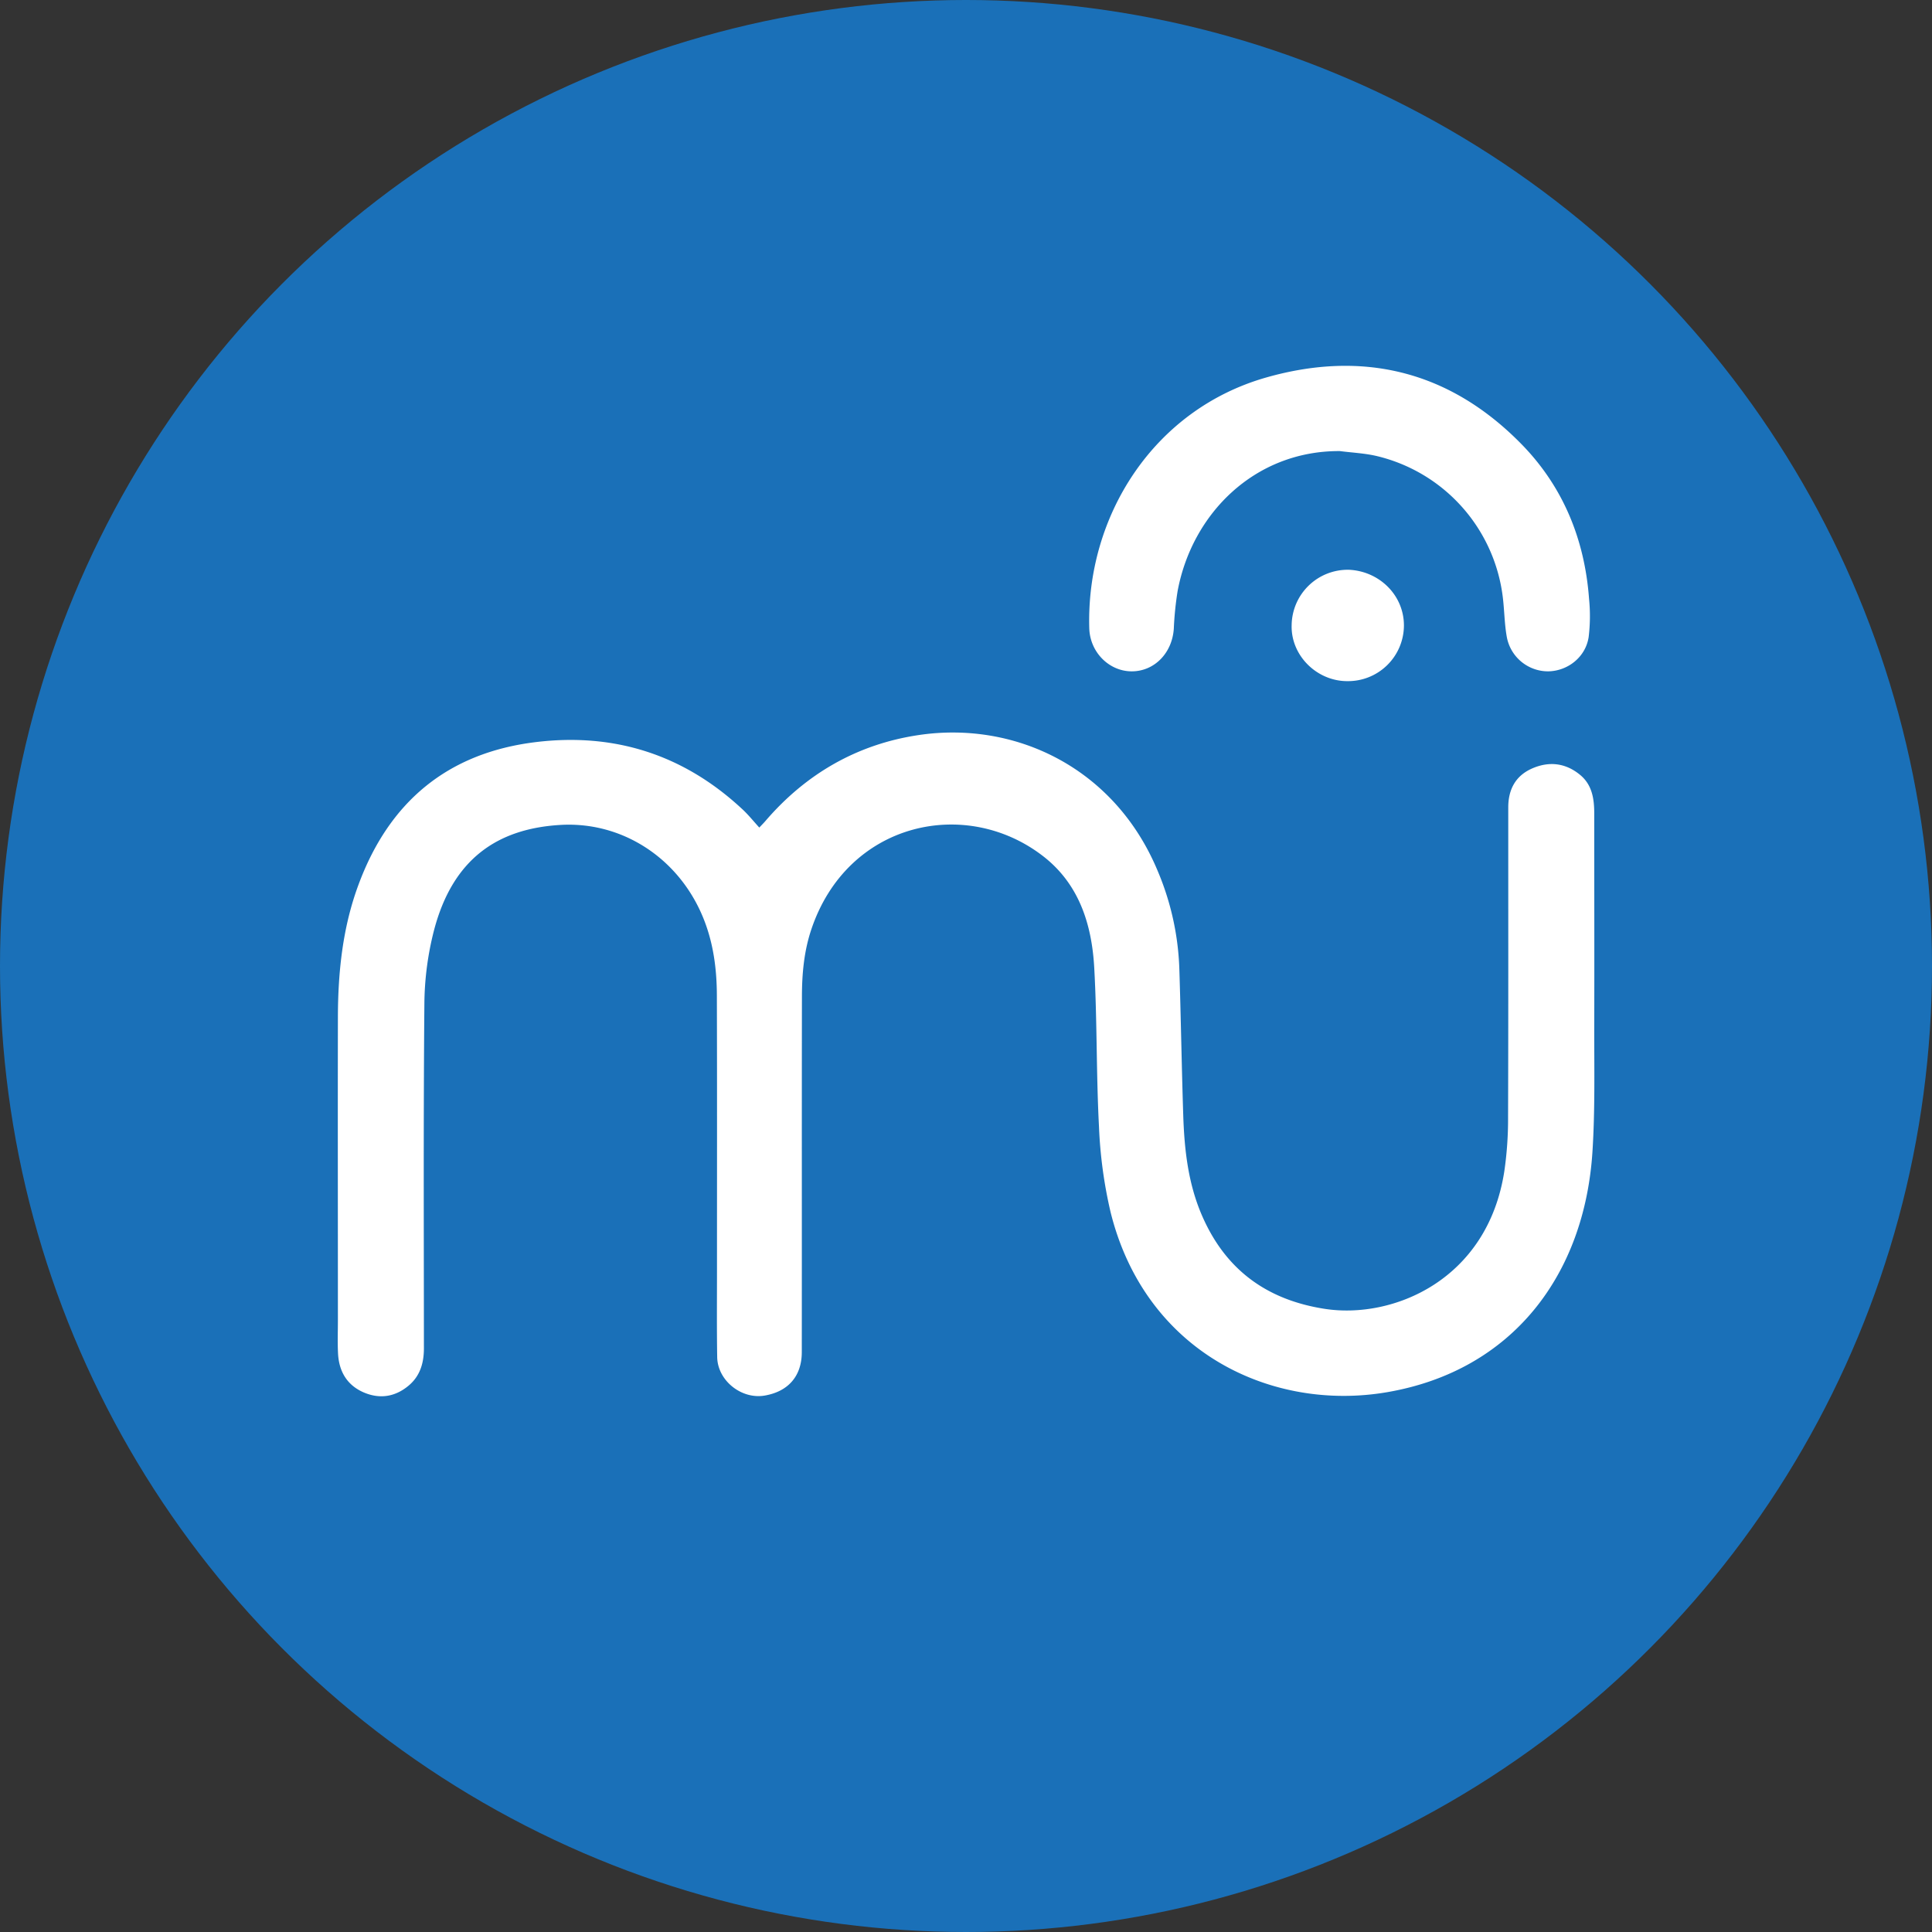 <svg id="Layer_1" data-name="Layer 1" xmlns="http://www.w3.org/2000/svg" viewBox="0 0 818.54 818.54"><rect x="0" y="0" width="818.54" height="818.54" fill="#333333" stroke="none"/><defs><style>.cls-1{fill:#1a70b8;}.cls-2{fill:#fff;}</style></defs><title>musescore_sticker</title><circle class="cls-1" cx="409.27" cy="409.27" r="409.27"/><path class="cls-2" d="M452.43,481.35c1-1.08,1.84-1.9,2.59-2.78,17.18-20,38.87-32.5,64.78-36.39C560.78,436,603,456,621.2,499.69a116.15,116.15,0,0,1,9.17,41.05c.68,21,1,42.08,1.69,63.12.5,14.26,2.11,28.39,7.86,41.71,9.91,23,27.36,35.84,52,39.68,28.89,4.5,69-12.14,76.14-58.21a153.21,153.21,0,0,0,1.6-22.66c.15-43.86.07-87.73.08-131.59,0-7.46,3-13.28,9.91-16.39,7.28-3.26,14.37-2.49,20.59,2.68,5.07,4.21,5.93,10.17,5.93,16.31,0,30.67.08,61.34,0,92,0,17.05.33,34.15-.75,51.15-3.29,52.16-33.77,92.83-86.85,102C669.68,729,616,703.77,601.25,644.25A192.79,192.79,0,0,1,596.34,608c-1.17-22.35-.76-44.78-2-67.13-1-18.3-6.32-35.42-21.49-47.26C540,468,489.58,478.89,474.37,524.79c-3,9.08-3.86,18.49-3.88,28-.09,50.26,0,100.52-.06,150.79,0,10.14-5.72,16.71-15.74,18.42-9.83,1.68-19.94-6.36-20.1-16.31-.2-12.13-.09-24.27-.09-36.4,0-38.8.07-77.6-.05-116.4,0-11.75-1.51-23.31-6.21-34.32-10.46-24.55-34.2-40-60.42-38.32-25.95,1.62-45.18,14-53.21,44.62a128.54,128.54,0,0,0-4.08,31.11c-.43,48.66-.22,97.33-.2,146,0,6.14-1.58,11.66-6.39,15.73-5.67,4.8-12.19,5.88-19,3-7.22-3.08-10.64-9-11-16.68-.23-4.65-.05-9.33-.05-14,0-42.79-.08-85.59,0-128.39.05-19.11,2-38,8.73-56.1,12.94-35,37.64-55.79,74.95-60.38,33.35-4.1,62.67,5.23,87.42,28.18C447.57,475.67,449.81,478.48,452.43,481.35Z" transform="translate(-130.73 -130.73)"/><path class="cls-2" d="M698.36,321.84c-36.05-.17-62.65,26.51-68.72,59.4a139.82,139.82,0,0,0-1.6,15.87c-.7,10.29-8.18,18-17.74,18.05s-17.77-8-18.07-18.25c-1.36-47.39,27.13-92.67,75.08-106.28,41.23-11.7,77.83-2.55,108,28.24,17.64,18,26.8,40.36,28.66,65.54a73.44,73.44,0,0,1-.17,16.24c-1.29,8.47-8.84,14.39-17.16,14.51a17.78,17.78,0,0,1-17.53-14.64c-1-5.6-1-11.36-1.71-17a70.19,70.19,0,0,0-53.27-59.55C709,322.75,703.62,322.52,698.36,321.84Z" transform="translate(-130.73 -130.73)"/><path class="cls-2" d="M701.51,419.31c-12.94,0-23.93-10.93-23.54-23.73a23.76,23.76,0,0,1,24.25-23.45c12.83.56,23.29,10.69,23.32,23.56A23.67,23.67,0,0,1,701.51,419.31Z" transform="translate(-130.73 -130.73)"/></svg>